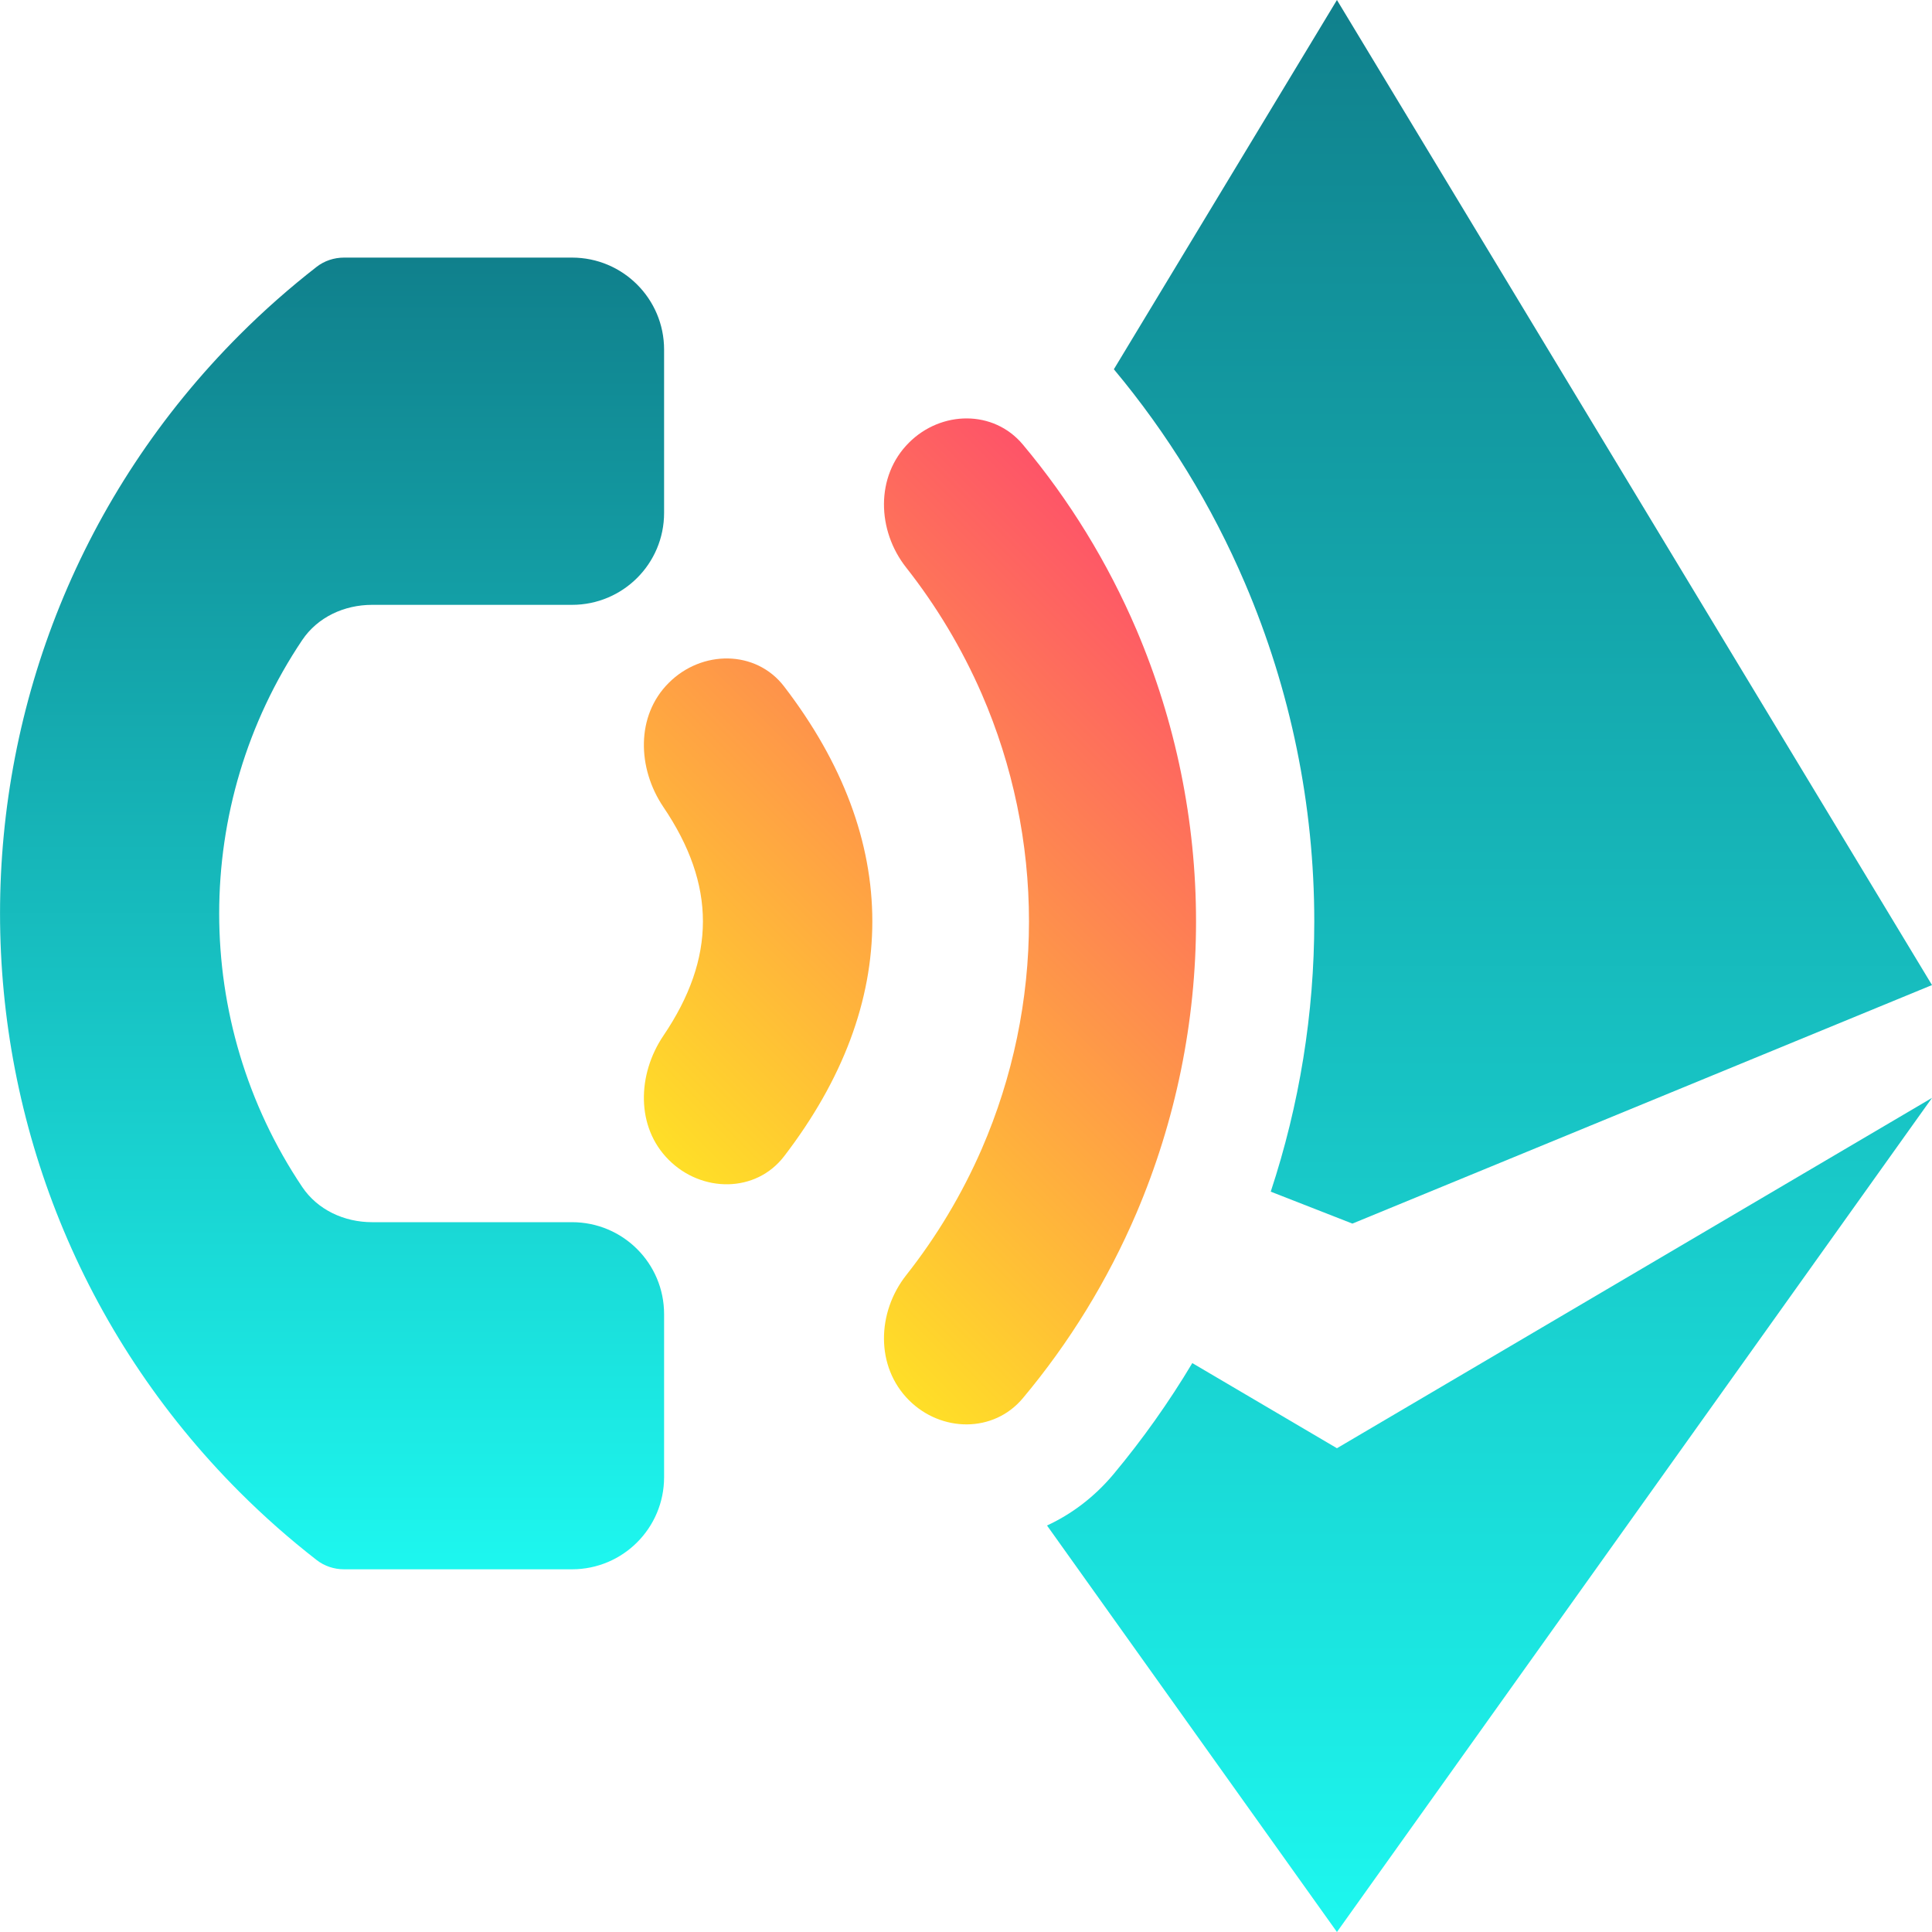 <svg width="15" height="15" viewBox="0 0 15 15" fill="none" xmlns="http://www.w3.org/2000/svg">
<g clip-path="url(#clip0_177_30151)">
<path d="M7.036 9.9C6.808 10.189 6.796 10.61 7.057 10.871C7.307 11.121 7.714 11.127 7.941 10.856C8.303 10.424 8.6 9.94 8.823 9.419C9.128 8.703 9.286 7.932 9.286 7.154C9.286 6.375 9.128 5.604 8.823 4.888C8.6 4.367 8.303 3.883 7.941 3.451C7.714 3.18 7.307 3.187 7.057 3.437C6.796 3.697 6.808 4.119 7.036 4.407C7.272 4.707 7.469 5.036 7.622 5.387C7.864 5.944 7.989 6.546 7.989 7.154C7.989 7.762 7.864 8.363 7.622 8.921C7.469 9.272 7.272 9.601 7.036 9.9Z" fill="url(#paint0_linear_177_30151)"/>
<path d="M5.192 5.302C4.936 5.557 4.948 5.965 5.15 6.265C5.56 6.87 5.56 7.437 5.15 8.042C4.948 8.342 4.936 8.75 5.192 9.005C5.447 9.261 5.868 9.264 6.088 8.977C7.001 7.787 7.001 6.52 6.088 5.33C5.868 5.043 5.447 5.046 5.192 5.302Z" fill="url(#paint1_linear_177_30151)"/>
<path d="M15 7.648L10.38 0L8.648 2.867C9.066 3.367 9.409 3.926 9.666 4.528C10.021 5.358 10.204 6.251 10.204 7.154C10.204 7.868 10.089 8.577 9.866 9.252L10.5 9.5L15 7.648Z" fill="url(#paint2_linear_177_30151)"/>
<path d="M8.129 11.844C8.317 11.757 8.494 11.626 8.645 11.446C8.871 11.175 9.076 10.886 9.257 10.583L10.38 11.244L15 8.524L10.38 15L8.129 11.844Z" fill="url(#paint3_linear_177_30151)"/>
<path d="M5.156 3.982C5.156 4.377 4.836 4.696 4.441 4.696L2.889 4.696C2.673 4.696 2.466 4.791 2.346 4.97C1.487 6.25 1.487 7.935 2.346 9.215C2.466 9.394 2.673 9.489 2.889 9.489L4.441 9.489C4.836 9.489 5.156 9.808 5.156 10.203L5.156 11.469C5.156 11.864 4.836 12.184 4.441 12.184L2.671 12.184C2.594 12.184 2.518 12.159 2.457 12.111C2.25 11.95 2.051 11.775 1.861 11.585C-0.62 9.103 -0.62 5.08 1.861 2.599C2.051 2.409 2.251 2.233 2.458 2.072C2.518 2.025 2.594 2 2.671 2L4.441 2C4.836 2 5.156 2.32 5.156 2.714L5.156 3.982Z" fill="url(#paint4_linear_177_30151)"/>
</g>
<defs>
<linearGradient id="paint0_linear_177_30151" x1="9.57" y1="5.077" x2="5.416" y2="9.23" gradientUnits="userSpaceOnUse">
<stop stop-color="#FE5468"/>
<stop offset="1" stop-color="#FFDF27"/>
</linearGradient>
<linearGradient id="paint1_linear_177_30151" x1="9.57" y1="5.077" x2="5.416" y2="9.23" gradientUnits="userSpaceOnUse">
<stop stop-color="#FE5468"/>
<stop offset="1" stop-color="#FFDF27"/>
</linearGradient>
<linearGradient id="paint2_linear_177_30151" x1="11.564" y1="0" x2="11.564" y2="15" gradientUnits="userSpaceOnUse">
<stop stop-color="#10808C"/>
<stop offset="1" stop-color="#1DF7EF"/>
</linearGradient>
<linearGradient id="paint3_linear_177_30151" x1="11.564" y1="0" x2="11.564" y2="15" gradientUnits="userSpaceOnUse">
<stop stop-color="#10808C"/>
<stop offset="1" stop-color="#1DF7EF"/>
</linearGradient>
<linearGradient id="paint4_linear_177_30151" x1="2.578" y1="2" x2="2.578" y2="12.184" gradientUnits="userSpaceOnUse">
<stop stop-color="#10808C"/>
<stop offset="1" stop-color="#1DF7EF"/>
</linearGradient>
<clipPath id="clip0_177_30151">
<rect width="15" height="15" fill="white"/>
</clipPath>
</defs>
</svg>
